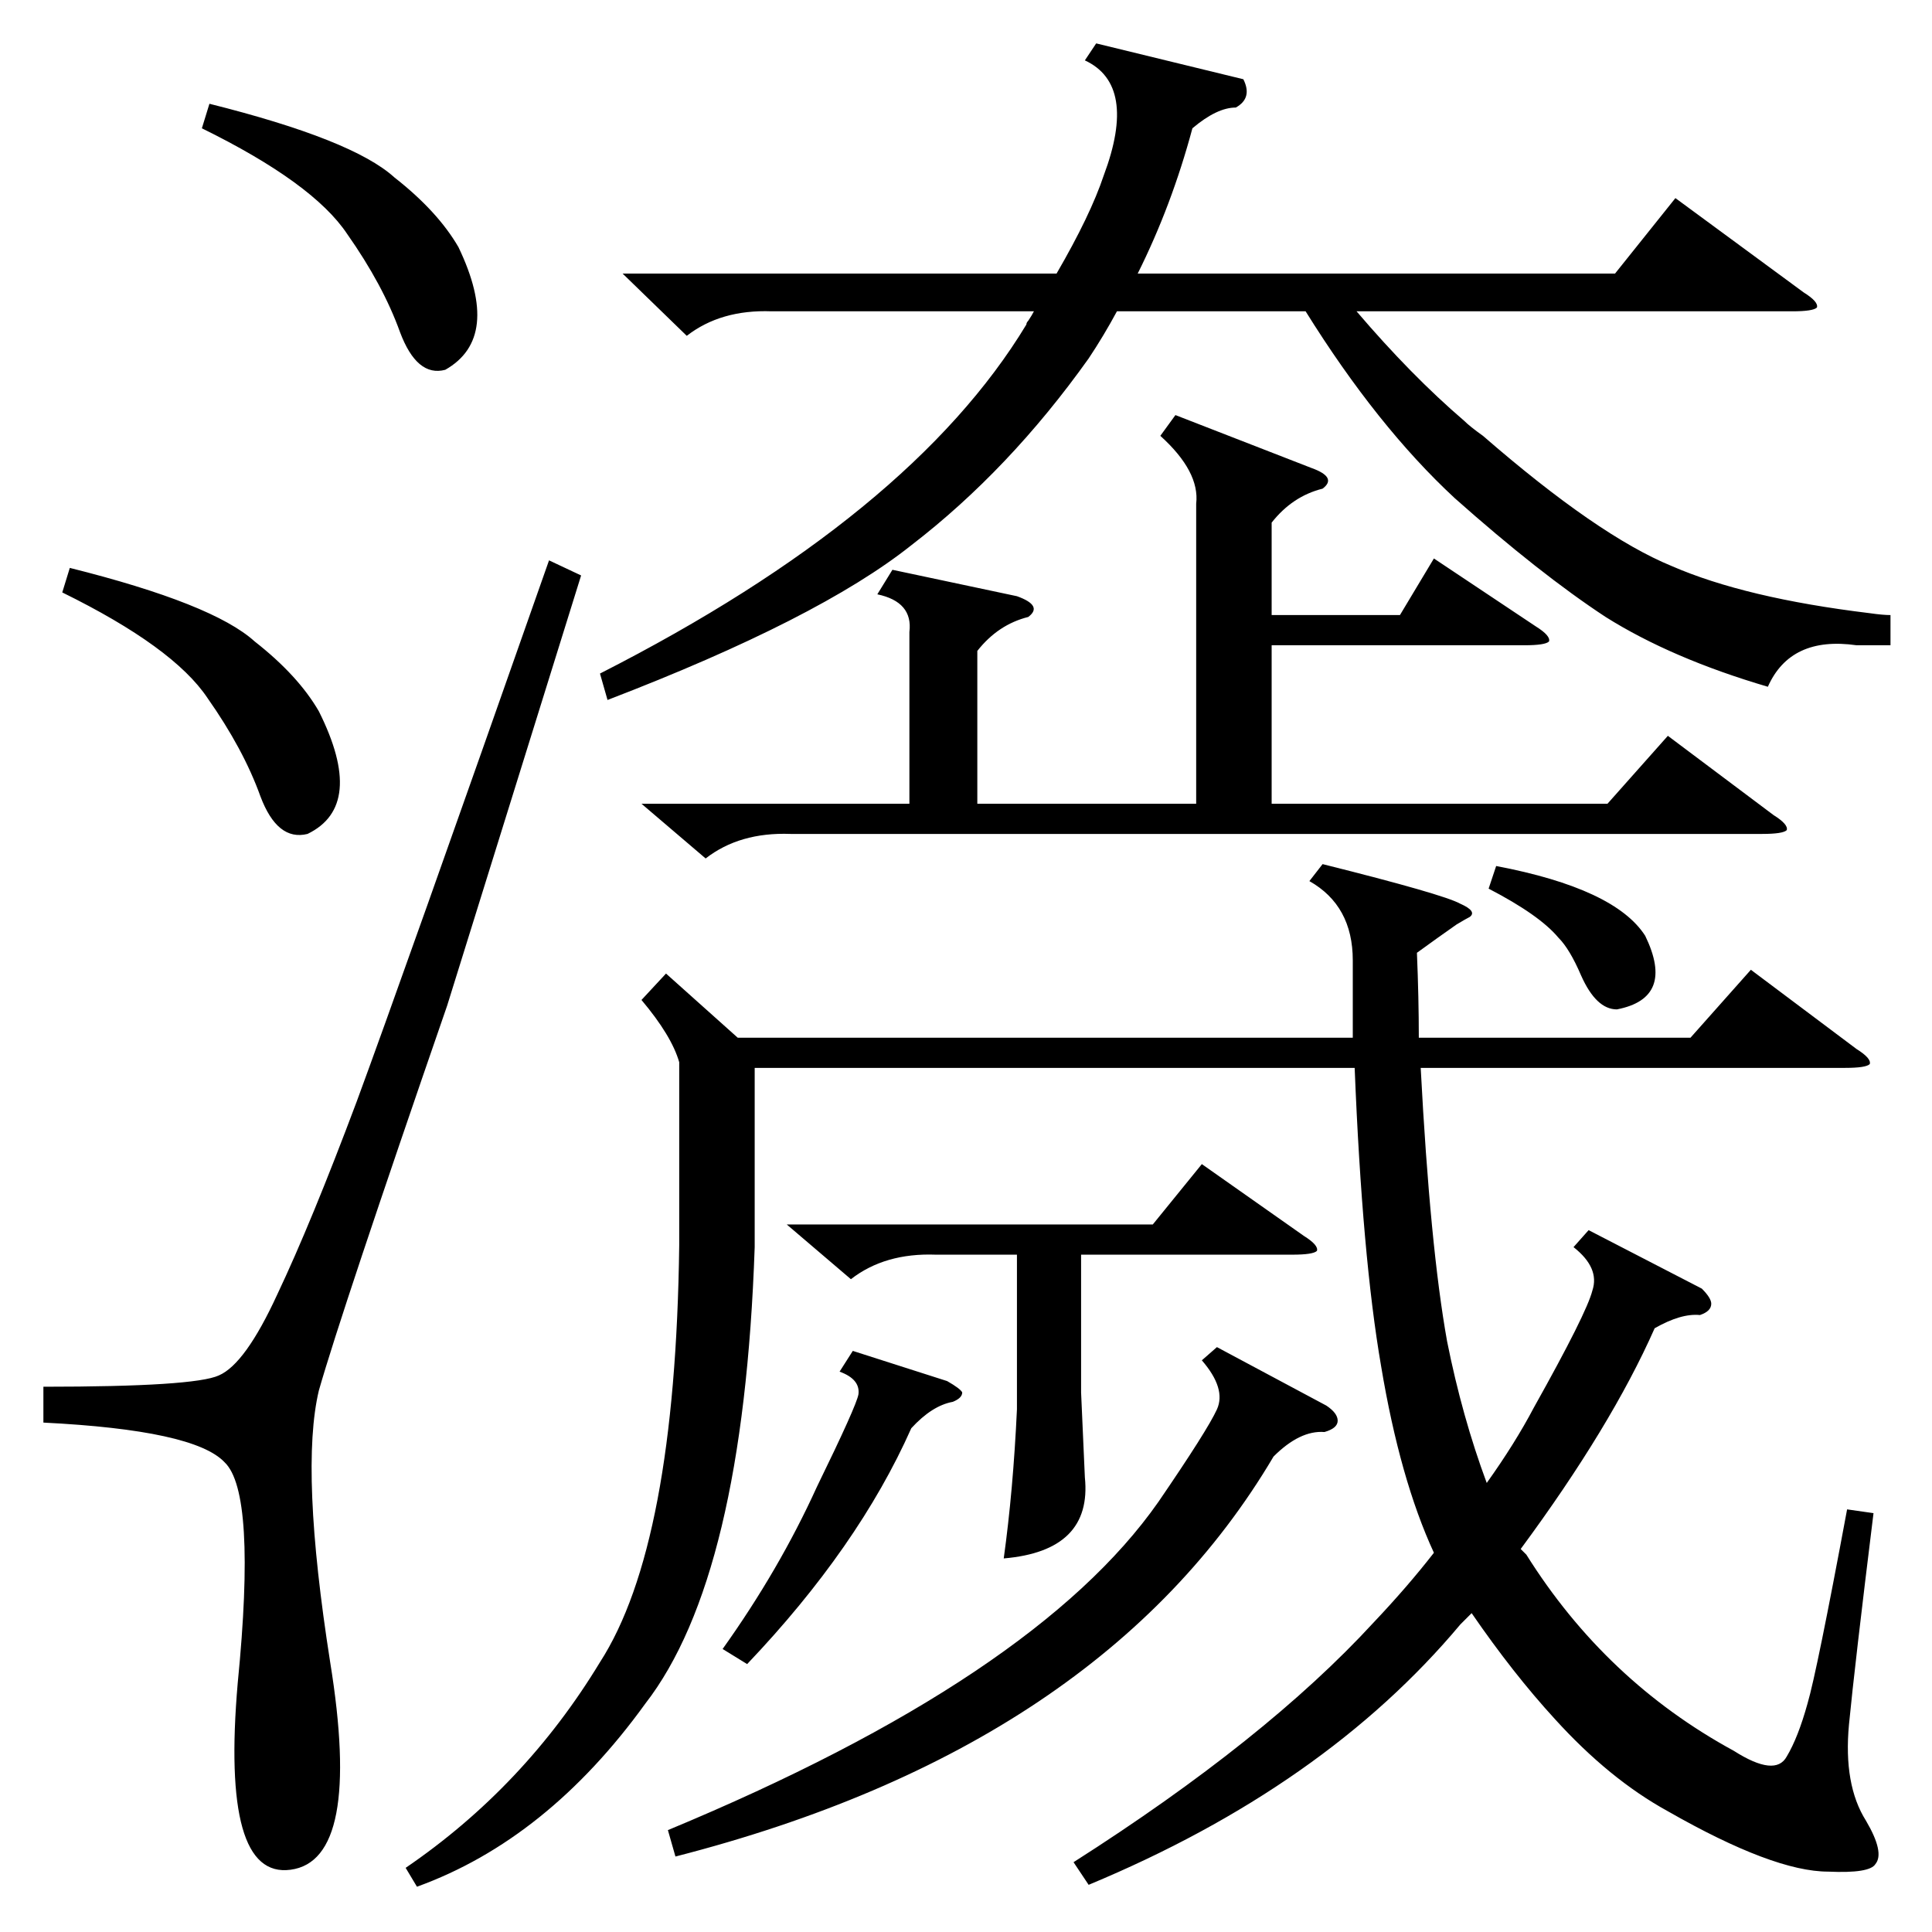 <?xml version="1.0" standalone="no"?>
<!DOCTYPE svg PUBLIC "-//W3C//DTD SVG 1.1//EN" "http://www.w3.org/Graphics/SVG/1.1/DTD/svg11.dtd" >
<svg xmlns="http://www.w3.org/2000/svg" xmlns:xlink="http://www.w3.org/1999/xlink" version="1.1" viewBox="0 -205 1024 1024">
  <g transform="matrix(1 0 0 -1 0 819)">
   <path fill="currentColor"
d="M694 557l7 9q64 -16 73 -21q9 -4 5 -7q-2 -1 -7 -4q-10 -7 -21 -15q1 -24 1 -45h144l32 36l56 -42q8 -5 7 -8q-2 -2 -13 -2h-225q5 -95 14 -145q8 -40 21 -75q15 21 25 40q28 50 31 62q4 12 -10 23l8 9l60 -31q5 -5 5 -8q0 -4 -6 -6q-10 1 -24 -7q-23 -52 -71 -117l3 -3
q42 -67 110 -104q22 -14 28 -3q6 10 11 28q5 17 21 103l14 -2q-10 -81 -13 -112q-3 -32 9 -51q10 -17 5 -23q-3 -5 -25 -4q-29 0 -85 32q-31 17 -60 49q-22 24 -44 56l-6 -6q-72 -86 -197 -138l-8 12q102 65 159 127q18 19 32 37q-18 39 -28 99q-10 58 -14 158h-318v-95
q-6 -175 -58 -242q-52 -72 -121 -97l-6 10q63 43 103 109q40 62 42 221v97q-4 14 -20 33l13 14l38 -34h326v41q0 29 -23 42zM659 982q5 -10 -4 -15q-10 0 -23 -11q-11 -41 -29 -77h253l32 40l68 -50q8 -5 7 -8q-2 -2 -13 -2h-231q29 -34 57 -58q3 -3 10 -8q61 -53 100 -69
q39 -17 105 -25q7 -1 11 -1v-16h-18q-35 5 -47 -22q-51 15 -86 37q-35 23 -80 63q-41 38 -79 99h-100q-7 -13 -15 -25q-42 -59 -94 -99q-49 -39 -161 -82l-4 14q165 84 226 185q0 1 1 2q2 3 3 5h-139q-27 1 -45 -13l-34 33h230q18 31 25 52q18 48 -10 61l6 9zM623 804
l72 -28q14 -5 6 -11q-16 -4 -27 -18v-49h68l18 30l54 -36q8 -5 7 -8q-2 -2 -13 -2h-134v-84h178l32 36l56 -42q8 -5 7 -8q-2 -2 -13 -2h-515q-27 1 -45 -13l-34 29h142v91q2 16 -17 20l8 13l66 -14q14 -5 6 -11q-16 -4 -27 -18v-81h116v159q2 17 -19 36zM291 727l17 -8
l-71 -228q-56 -162 -68 -204q-10 -42 6 -144q17 -105 -21 -110q-37 -5 -28 99q10 101 -7 117q-16 17 -96 21v19q80 0 93 6q14 6 31 43q18 38 42 102q24 65 102 287zM645 310l58 -31q6 -4 6 -8t-7 -6q-13 1 -27 -13q-91 -154 -317 -212l-4 14q195 81 260 174q26 38 31 49
t-8 26zM417 375h194l26 32l54 -38q8 -5 7 -8q-2 -2 -13 -2h-112v-73l2 -45q4 -39 -43 -43q5 36 7 79v82h-43q-27 1 -45 -13zM33 710l4 13q76 -19 98 -39q23 -18 34 -37q25 -50 -6 -65q-16 -4 -25 20q-9 25 -28 52q-18 27 -77 56zM107 956l4 13q76 -19 98 -39q23 -18 34 -37
q23 -48 -7 -65q-15 -4 -24 20q-9 25 -28 52q-18 27 -77 56zM452 308l50 -16q7 -4 8 -6q0 -3 -5 -5q-11 -2 -22 -14q-28 -63 -87 -125l-13 8q30 42 50 86q21 43 22 49q1 8 -10 12zM789 553l4 12q63 -12 79 -37q16 -33 -15 -39q-11 0 -19 18q-6 14 -12 20q-10 12 -37 26z" />
  </g>

</svg>
